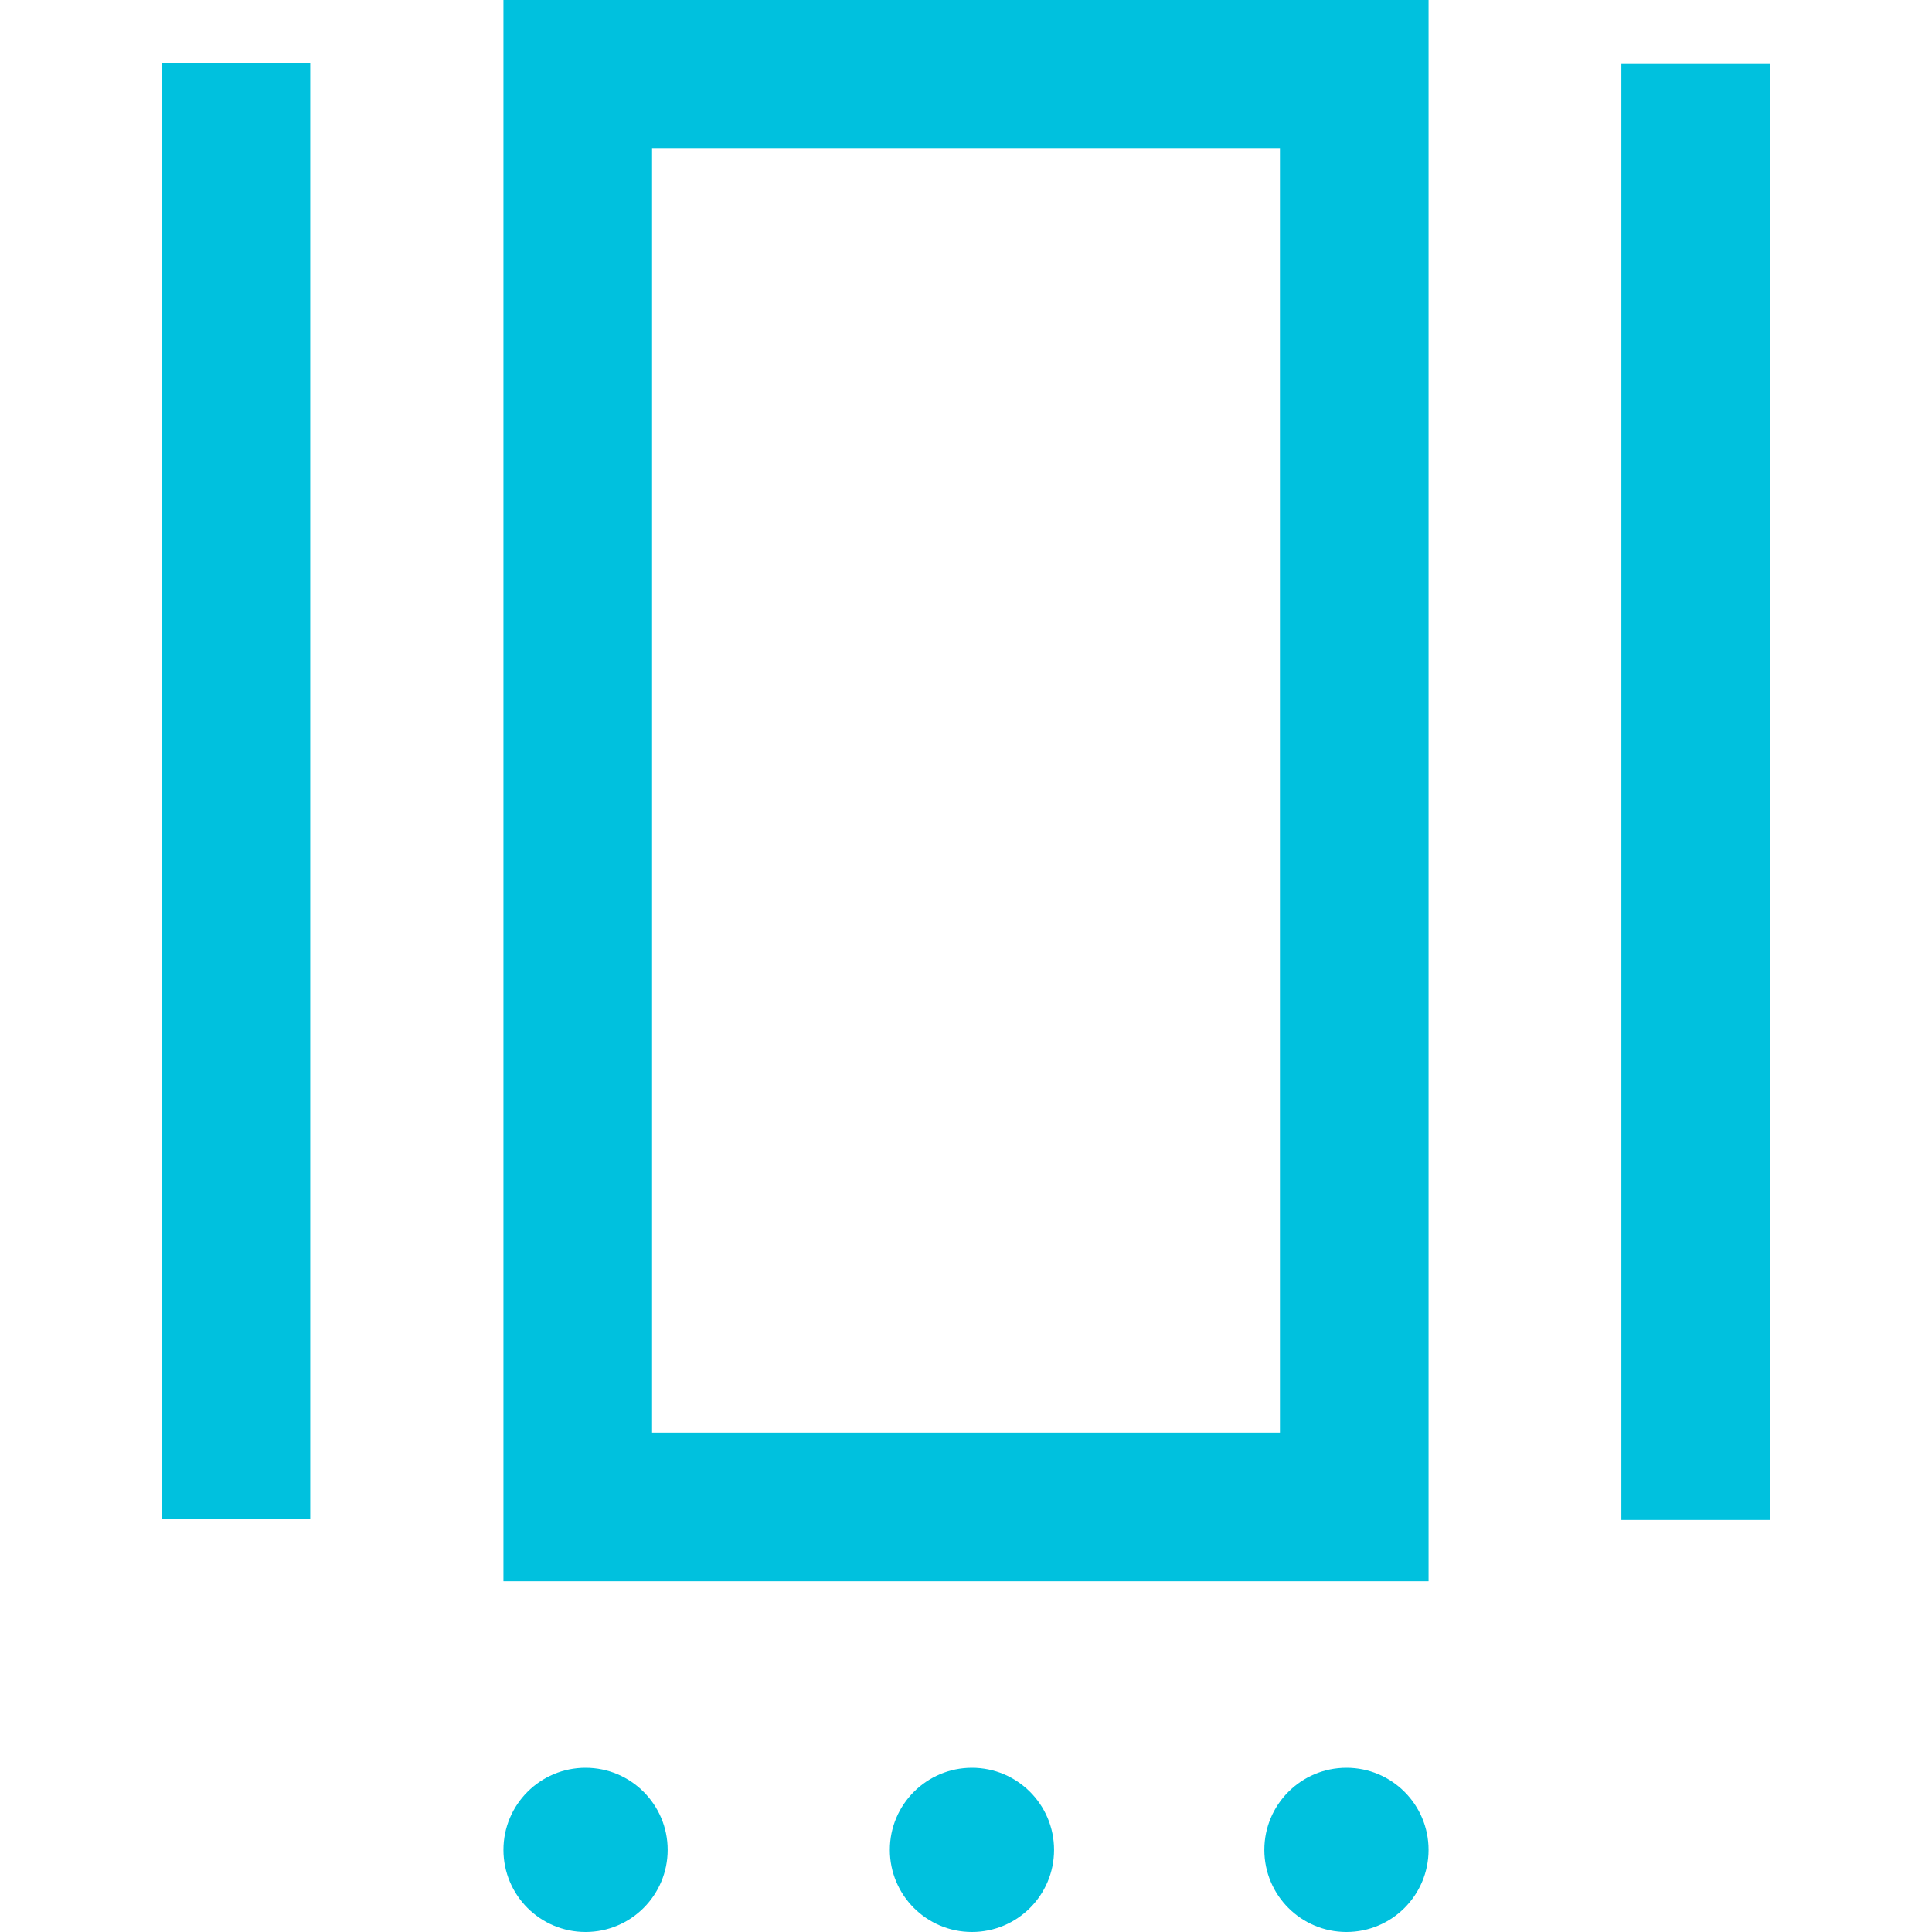 <svg xmlns="http://www.w3.org/2000/svg" id="图层_1" data-name="图层 1" viewBox="0 0 52 52"><defs><style>.cls-1{fill:#00c1de}.cls-2{fill:none;stroke:#00c1de;stroke-miterlimit:10;stroke-width:4px}</style></defs><title>开源组件图标设计-</title><circle cx="26.16" cy="49.79" r="2.21" class="cls-1"/><circle cx="15.76" cy="49.79" r="2.21" class="cls-1"/><circle cx="36.24" cy="49.79" r="2.21" class="cls-1"/><path d="M34.45,4V38.56H17.55V4h16.9m4-4H13.55V42.56h24.9V0Z" class="cls-1"/><line x1="6.35" x2="6.35" y1="40.88" y2="1.69" class="cls-2"/><line x1="45.64" x2="45.64" y1="40.91" y2="1.72" class="cls-2"/></svg>